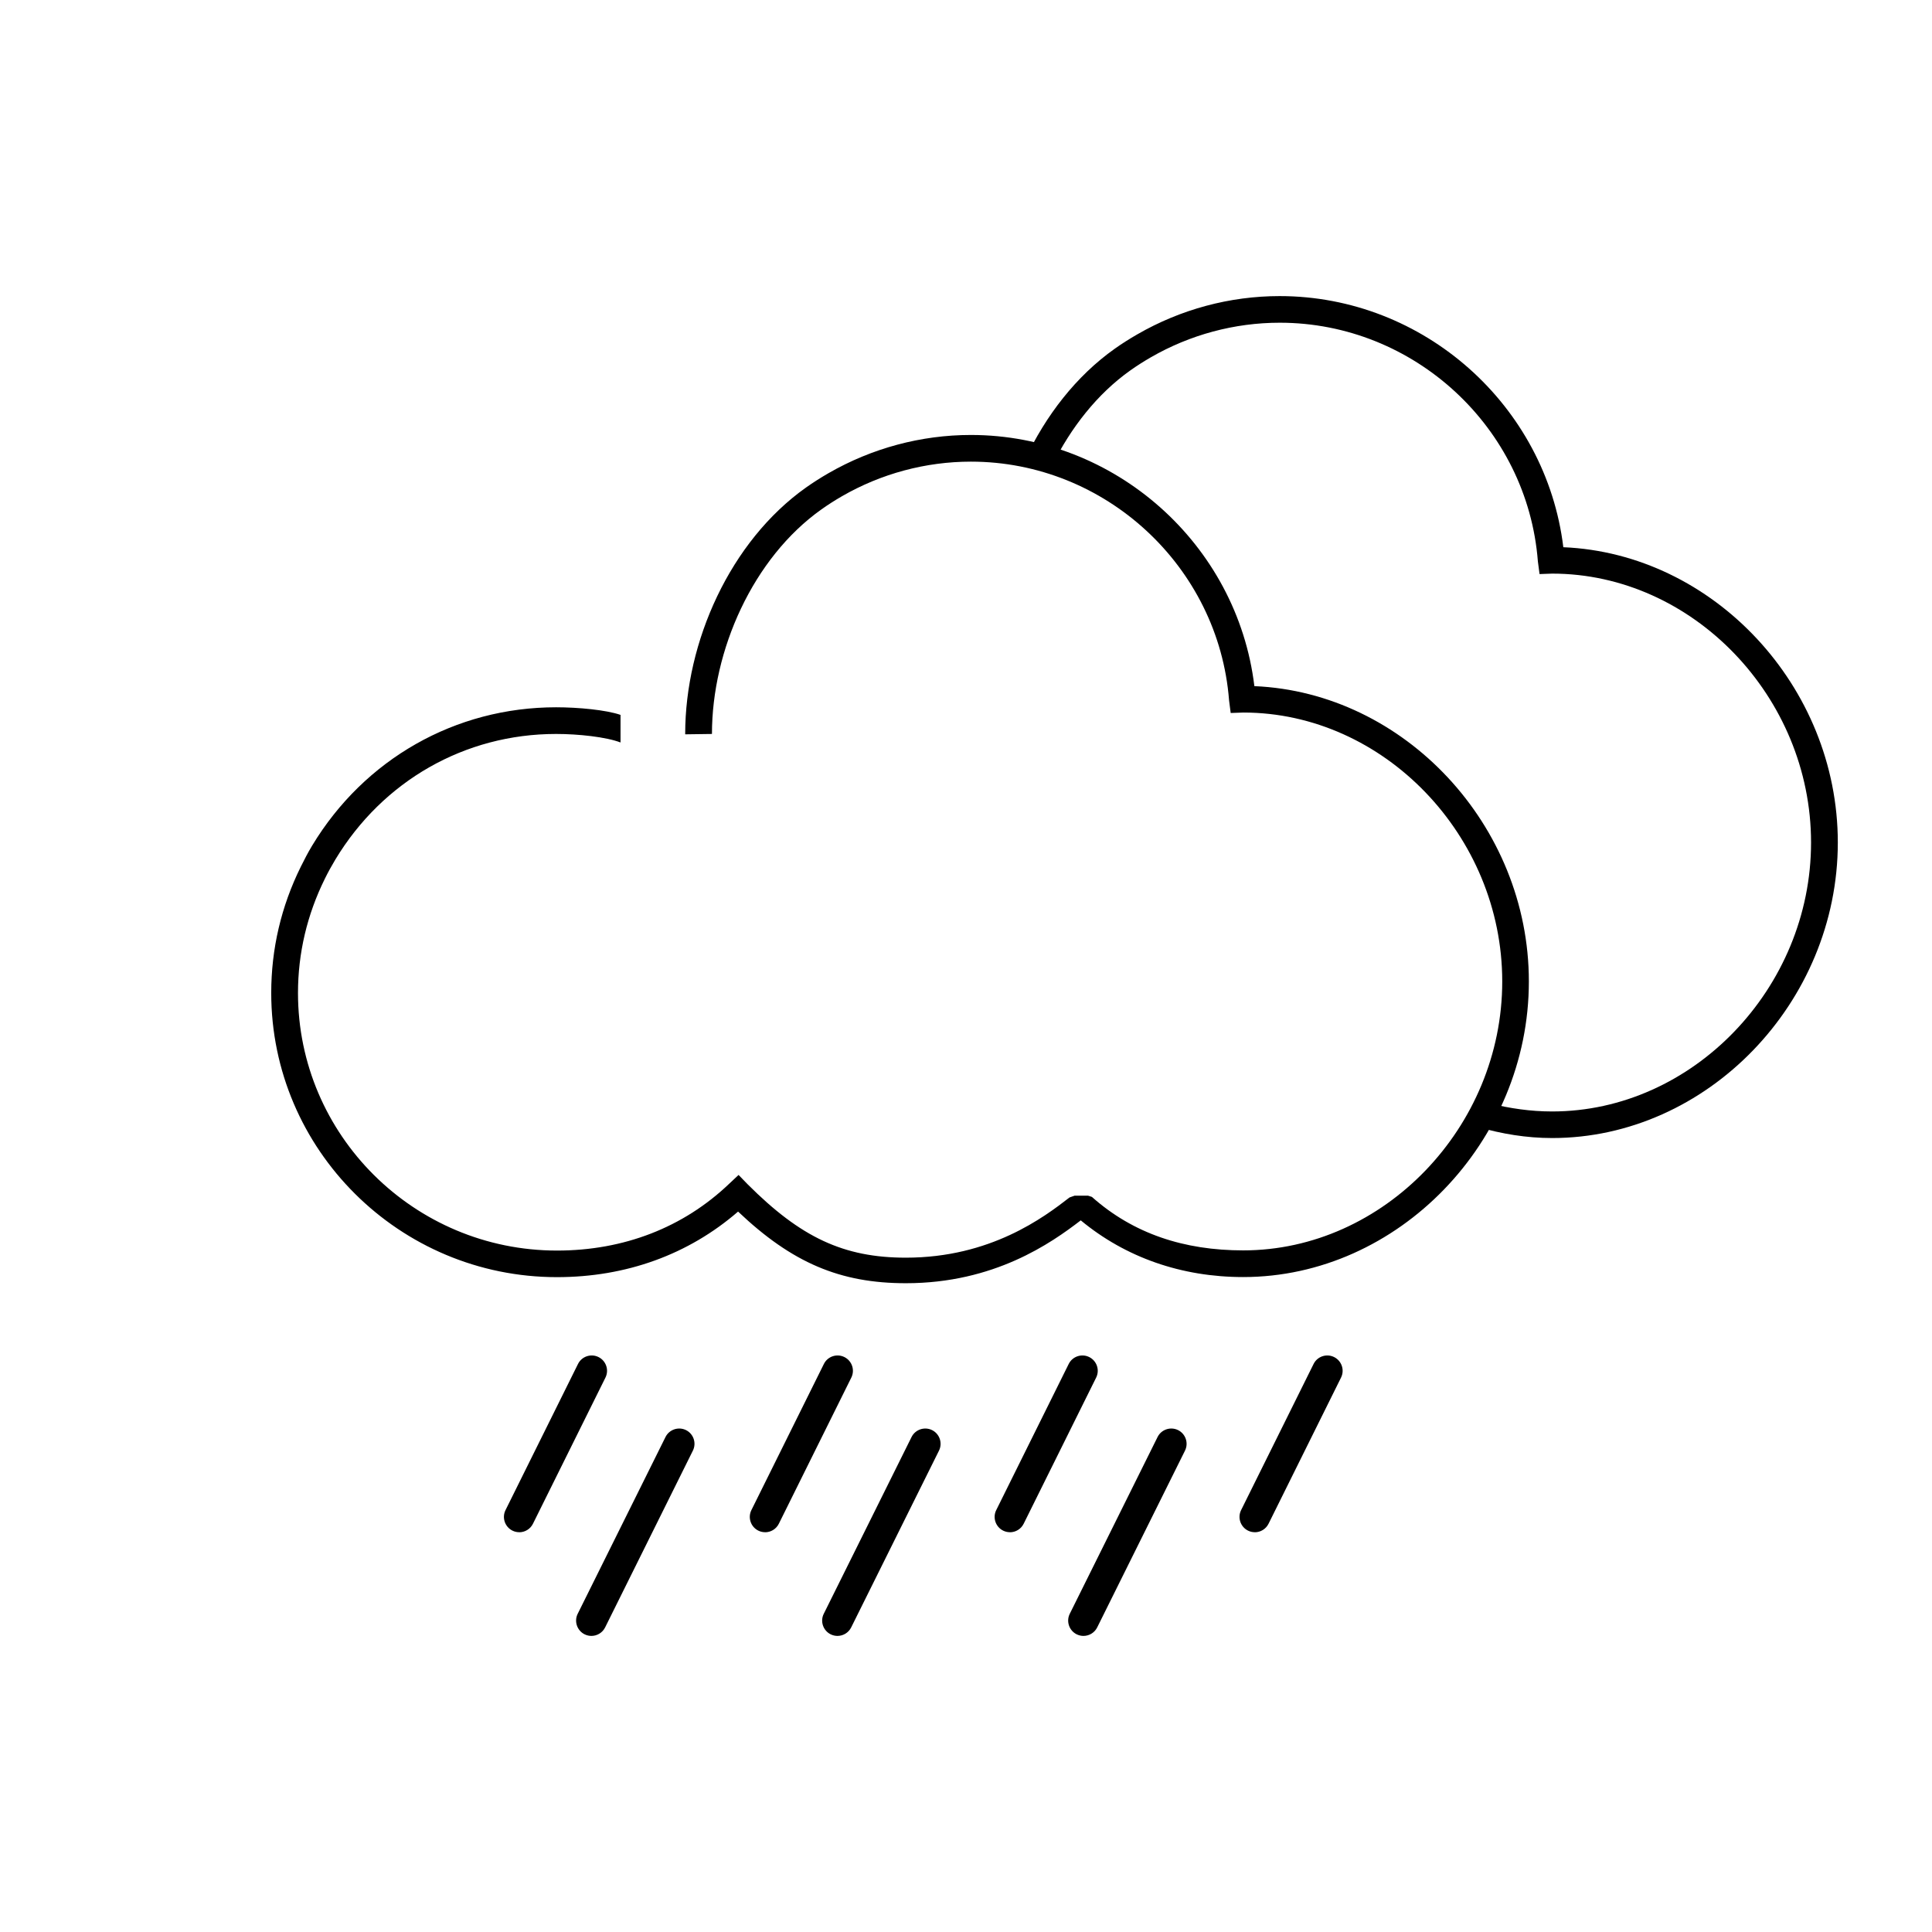 <?xml version="1.0" encoding="UTF-8" standalone="no"?>
<svg
   xmlns:dc="http://purl.org/dc/elements/1.1/"
   xmlns:cc="http://creativecommons.org/ns#"
   xmlns:rdf="http://www.w3.org/1999/02/22-rdf-syntax-ns#"
   xmlns:svg="http://www.w3.org/2000/svg"
   xmlns="http://www.w3.org/2000/svg"
   xmlns:sodipodi="http://sodipodi.sourceforge.net/DTD/sodipodi-0.dtd"
   xmlns:inkscape="http://www.inkscape.org/namespaces/inkscape"
   viewBox="0 0 42.667 42.667"
   height="42.667"
   width="42.667"
   xml:space="preserve"
   id="svg2"
   version="1.1"
   sodipodi:docname="09d.svg"
   inkscape:version="0.92.3 (2405546, 2018-03-11)"><sodipodi:namedview
     pagecolor="#ffffff"
     bordercolor="#666666"
     borderopacity="1"
     objecttolerance="10"
     gridtolerance="10"
     guidetolerance="10"
     inkscape:pageopacity="0"
     inkscape:pageshadow="2"
     inkscape:window-width="1019"
     inkscape:window-height="1021"
     id="namedview28"
     showgrid="false"
     inkscape:zoom="6.3529373"
     inkscape:cx="30.079787"
     inkscape:cy="28.044288"
     inkscape:window-x="660"
     inkscape:window-y="0"
     inkscape:window-maximized="0"
     inkscape:current-layer="svg2" /><defs
     id="defs6"><clipPath
       id="clipPath18"
       clipPathUnits="userSpaceOnUse"><path
         id="path16"
         d="M 0,32 H 32 V 0 H 0 Z" /></clipPath></defs><path
     inkscape:connector-curvature="0"
     d="m 15.723,16.209 c 0,-1.848 0.905,-3.887 2.42,-4.961 0.141,-0.1 0.292,-0.197 0.448,-0.287 0.869,-0.502 1.855,-0.766 2.851,-0.766 2.967,0 5.471,2.315 5.701,5.27 l 0.036,0.281 0.28,-0.01 c 3.1,0.001 5.717,2.72 5.717,5.939 0,3.219 -2.619,5.939 -5.72,5.939 -1.302,0 -2.426,-0.366 -3.342,-1.181 l -0.084,-0.027 h -0.299 l -0.111,0.039 c -0.566,0.439 -1.744,1.33 -3.615,1.33 -1.374,0 -2.32,-0.447 -3.491,-1.618 l -0.203,-0.209 -0.208,0.195 c -1.012,0.966 -2.327,1.475 -3.802,1.475 -3.154,0 -5.72,-2.552 -5.72,-5.688 0,-0.878 0.2,-1.729 0.595,-2.527 0.07,-0.142 0.148,-0.284 0.231,-0.422 1.048,-1.735 2.857,-2.772 4.874,-2.772 0.491,0 1.105,0.066 1.423,0.188 v -0.609 c -0.318,-0.11 -0.934,-0.168 -1.423,-0.168 -2.225,0 -4.233,1.143 -5.388,3.056 -0.092,0.152 -0.172,0.308 -0.25,0.465 -0.435,0.88 -0.653,1.818 -0.653,2.788 0,3.46 2.831,6.276 6.31,6.276 1.53,0 2.906,-0.5 4,-1.448 1.195,1.134 2.255,1.582 3.706,1.582 1.952,0 3.207,-0.885 3.862,-1.388 0.99,0.82 2.226,1.252 3.588,1.252 3.42,0 6.308,-2.989 6.308,-6.528 0,-3.453 -2.751,-6.383 -6.062,-6.522 -0.378,-3.131 -3.078,-5.547 -6.261,-5.547 -1.099,0 -2.187,0.292 -3.146,0.845 -0.172,0.099 -0.338,0.205 -0.495,0.316 -1.671,1.184 -2.668,3.402 -2.668,5.441 0,0.009 9.31e-4,0 9.31e-4,0.009"
     id="path22"
     style="stroke-width:0.318" /><path
     style="fill:none;stroke:#000000;stroke-width:0;stroke-linecap:butt;stroke-linejoin:miter;stroke-miterlimit:4;stroke-dasharray:none;stroke-opacity:1"
     d="M 3.2,8.026 2.427,8.802 2.082,8.457 2.855,7.682 Z"
     id="path4715"
     inkscape:connector-curvature="0" /><path
     style="fill:none;stroke:#000000;stroke-width:0;stroke-linecap:butt;stroke-linejoin:miter;stroke-miterlimit:4;stroke-dasharray:none;stroke-opacity:1"
     d="m 2.855,7.682 -0.773,0.775 0.345,0.345 0.773,-0.776 z"
     id="path4720"
     inkscape:connector-curvature="0" /><path
     inkscape:connector-curvature="0"
     d="m 11.467,33.838 c -0.05,0 -0.102,-0.011 -0.15,-0.035 -0.167,-0.083 -0.236,-0.286 -0.153,-0.453 l 1.601,-3.228 c 0.083,-0.167 0.286,-0.235 0.453,-0.152 0.167,0.083 0.236,0.286 0.153,0.453 l -1.601,3.228 c -0.059,0.119 -0.179,0.188 -0.303,0.188"
     id="path116"
     style="stroke-width:0.338" /><path
     inkscape:connector-curvature="0"
     d="m 16.897,33.838 c -0.05,0 -0.102,-0.011 -0.15,-0.035 -0.167,-0.083 -0.236,-0.286 -0.153,-0.453 l 1.601,-3.228 c 0.083,-0.167 0.286,-0.235 0.453,-0.152 0.167,0.083 0.236,0.286 0.153,0.453 l -1.601,3.228 c -0.059,0.119 -0.179,0.188 -0.303,0.188"
     id="path118"
     style="stroke-width:0.338" /><path
     inkscape:connector-curvature="0"
     d="m 22.304,33.838 c -0.05,0 -0.102,-0.011 -0.15,-0.035 -0.167,-0.083 -0.236,-0.286 -0.153,-0.453 l 1.601,-3.228 c 0.083,-0.167 0.286,-0.235 0.453,-0.152 0.167,0.083 0.236,0.286 0.153,0.453 l -1.601,3.228 c -0.059,0.119 -0.179,0.188 -0.303,0.188"
     id="path120"
     style="stroke-width:0.338" /><path
     inkscape:connector-curvature="0"
     d="m 13.061,36.128 c -0.05,0 -0.101,-0.011 -0.15,-0.035 -0.167,-0.083 -0.236,-0.286 -0.153,-0.453 l 1.939,-3.904 c 0.083,-0.167 0.286,-0.235 0.453,-0.153 0.167,0.083 0.235,0.286 0.152,0.453 L 13.364,35.94 c -0.059,0.119 -0.179,0.188 -0.303,0.188"
     id="path122"
     style="stroke-width:0.338" /><path
     inkscape:connector-curvature="0"
     d="m 23.928,36.128 c -0.05,0 -0.101,-0.011 -0.15,-0.035 -0.167,-0.083 -0.236,-0.286 -0.153,-0.453 l 1.939,-3.904 c 0.083,-0.167 0.286,-0.235 0.453,-0.153 0.167,0.083 0.236,0.286 0.153,0.453 l -1.939,3.904 c -0.059,0.119 -0.179,0.188 -0.303,0.188"
     id="path124"
     style="stroke-width:0.338" /><path
     inkscape:connector-curvature="0"
     d="m 18.495,36.128 c -0.05,0 -0.101,-0.011 -0.15,-0.035 -0.167,-0.083 -0.236,-0.286 -0.153,-0.453 l 1.939,-3.904 c 0.083,-0.167 0.286,-0.235 0.453,-0.153 0.167,0.083 0.236,0.286 0.153,0.453 l -1.939,3.904 c -0.059,0.119 -0.179,0.188 -0.303,0.188"
     id="path126"
     style="stroke-width:0.338" /><path
     inkscape:connector-curvature="0"
     d="m 27.712,33.838 c -0.05,0 -0.102,-0.011 -0.15,-0.035 -0.167,-0.083 -0.236,-0.286 -0.153,-0.453 l 1.601,-3.228 c 0.083,-0.167 0.286,-0.235 0.453,-0.152 0.167,0.083 0.236,0.286 0.153,0.453 l -1.601,3.228 c -0.059,0.119 -0.179,0.188 -0.303,0.188"
     id="path128"
     style="stroke-width:0.338" /><path
     style="stroke-width:0.318"
     d="m 28.26,6.539 c -1.099,0 -2.186,0.292 -3.145,0.846 -0.172,0.099 -0.34,0.205 -0.496,0.316 -0.851,0.603 -1.526,1.475 -1.984,2.455 -8.71e-4,0.002 -0.001,0.004 -0.002,0.006 0.061,0.005 0.064,9.93e-4 0.131,0.025 0.014,0.005 0.027,0.011 0.039,0.02 0.005,0.004 0.004,0.013 0.01,0.014 0.199,0.028 -0.076,-0.066 0.199,0.049 0.024,0.027 0.023,0.021 -0.027,-0.006 -0.006,-0.003 0.011,0.008 0.018,0.01 0.074,0.024 0.152,0.004 0.229,0.01 h 0.002 c 0.414,-0.838 0.997,-1.585 1.729,-2.104 0.141,-0.1 0.293,-0.197 0.449,-0.287 0.869,-0.502 1.854,-0.766 2.85,-0.766 2.967,0 5.472,2.314 5.701,5.27 l 0.037,0.281 0.279,-0.01 c 3.1,0.001 5.717,2.721 5.717,5.939 0,3.219 -2.618,5.939 -5.719,5.939 -0.482,0 -0.931,-0.069 -1.363,-0.174 -0.009,0.017 -0.004,0.013 -0.021,0.045 -0.053,0.096 -0.082,0.152 -0.154,0.232 -0.003,0.005 -0.016,0.016 -0.01,0.016 0.008,-1.3e-5 0.019,-0.023 0.018,-0.016 -0.002,0.007 -0.039,0.113 -0.051,0.137 -0.064,0.123 -0.022,0.026 -0.041,0.068 -0.006,0.014 -0.009,0.024 -0.01,0.037 0.519,0.149 1.061,0.242 1.633,0.242 3.42,0 6.309,-2.989 6.309,-6.527 0,-3.453 -2.752,-6.382 -6.062,-6.521 C 34.144,8.954 31.443,6.539 28.26,6.539 Z"
     id="path1390"
     inkscape:connector-curvature="0" /></svg>